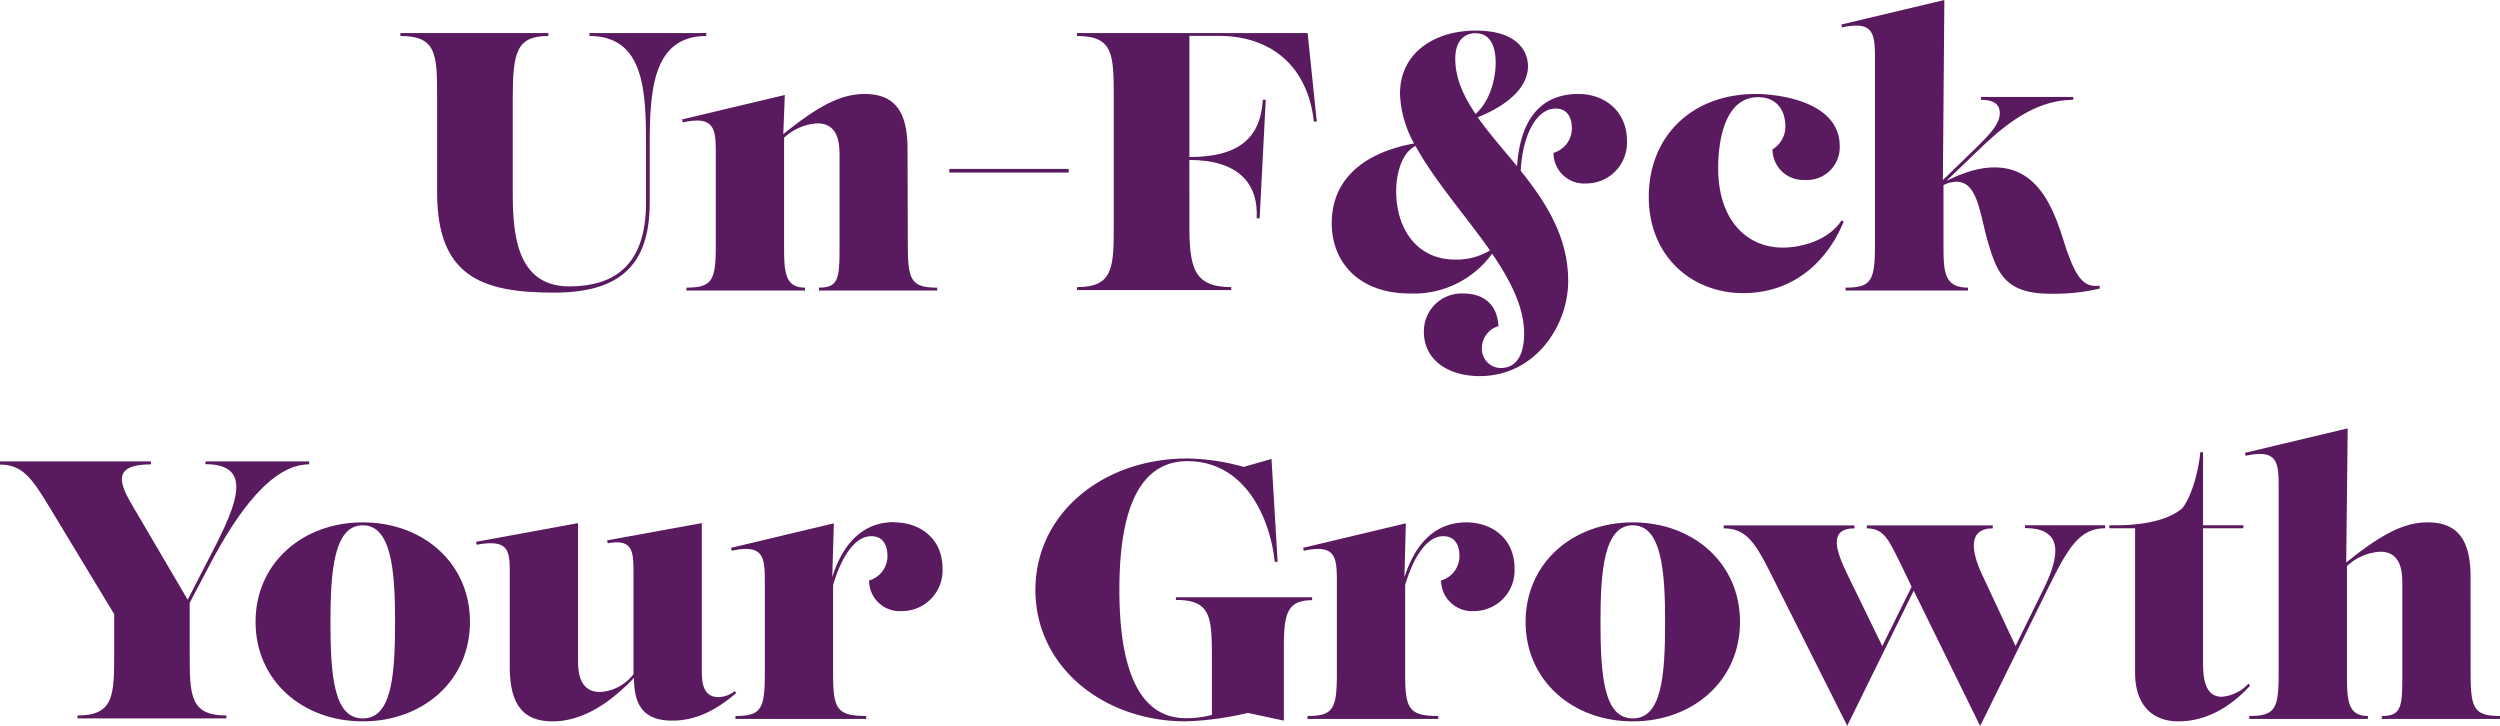 <svg xmlns="http://www.w3.org/2000/svg" viewBox="0 0 408.53 118.6" aria-labelledby="heroMobileTitle" role="img"><title id="heroMobileTitle">Un-Fuck Your Growth</title><defs><style>.hm-1{fill:#591a5f;}</style></defs><g id="Layer_2" data-name="Layer 2"><g id="Layer_3" data-name="Layer 3"><path class="hm-1" d="M71.43,31.44V16.2c0-7.26,0-10.32-6-10.32V5.4H89.61v.48c-5.22,0-5.82,2.64-5.82,10.32V31.44c0,6.6.54,15.36,9.24,15.36,7,0,12.54-3.12,12.54-13.68V23.76c0-8.76-.24-17.88-9.24-17.88V5.4h19.08v.48c-8.82,0-9.24,9.12-9.24,17.88v9.36c0,10.26-4.92,14.7-15.66,14.7C78.63,47.82,71.43,45.12,71.43,31.44Z"/><path class="hm-1" d="M148.35,40c0,5.76.54,7,4.8,7v.48H133.83v-.48c3.3,0,3.36-1.62,3.36-7V25.5c0-1.62,0-5.34-3.6-5.34a8.64,8.64,0,0,0-5.46,2.35V40c0,4.32.06,7,3.42,7v.48H112.17v-.48c4.26,0,4.8-1.2,4.8-7V25c0-4-.24-6.12-5.4-5l-.12-.48,16.8-4L128,21.92c6-4.86,9.62-6.56,13.3-6.56,4.86,0,7,2.82,7,8.94Z"/><path class="hm-1" d="M155.13,28.2v-.6h19.5v.6Z"/><path class="hm-1" d="M176,47.4v-.48c6,0,6-3.3,6-10.32V16.2c0-7.26,0-10.32-6-10.32V5.4h37.68l1.5,14.46h-.48c-1-9.06-7-14-15.54-14h-4.8v19.8c7.86,0,11.64-2.94,12-9.36h.48l-1,19.38h-.48c.3-5.82-3.12-9.54-11-9.54V36.6c0,7,.6,10.32,6.84,10.32v.48Z"/><path class="hm-1" d="M258,15.36c4.07,0,7.86,2.7,7.86,7.62a6.65,6.65,0,0,1-6.66,7,5,5,0,0,1-5.34-5,4.16,4.16,0,0,0,3-4c0-1.92-.84-3.24-2.64-3.24-3.31,0-5.48,4.75-5.71,10.18,4.07,5.09,7.75,10.74,7.75,18,0,7.38-5.46,15.54-14.46,15.54-5.1,0-9.12-2.58-9.12-7.26a6.17,6.17,0,0,1,6.48-6.24c3,0,5.52,1.56,5.7,5.34a3.73,3.73,0,0,0-2.7,3.54,3.13,3.13,0,0,0,3.06,3.3c2.22,0,3.84-1.62,3.84-5.64,0-4.31-2.24-8.67-5.23-13.05a15.78,15.78,0,0,1-13.43,6.51c-8.34,0-12.78-5.1-12.78-11.52,0-6.12,3.94-11.24,13.46-13a17.79,17.79,0,0,1-2.3-8.09C228.75,8.7,234.33,5,241.17,5c6.54,0,8.52,3.18,8.52,5.82,0,3.39-3.18,6.32-8.21,8.35,1.85,2.63,4.18,5.25,6.43,8,.43-6.62,3.12-11.82,10.06-11.82ZM237.81,42.42a10.57,10.57,0,0,0,5.67-1.5c-4-5.71-9.11-11.44-12.16-17.07-2.23,1.06-3.17,4.5-3.17,7.35,0,6.18,3.36,11.22,9.66,11.22Zm3.36-37c-1.92,0-3.36,1.26-3.36,4.2,0,3.17,1.35,6.09,3.31,9,2.24-1.93,3.29-5.51,3.29-8.38,0-1.8-.42-4.8-3.24-4.8Z"/><path class="hm-1" d="M269.43,32.16c0-9.84,7-16.8,17.46-16.8,4,0,13.74,1.32,13.74,8.52a5.34,5.34,0,0,1-5.7,5.52,5,5,0,0,1-5.28-5,4.31,4.31,0,0,0,2.1-3.72c0-2.94-1.68-4.8-4.44-4.8-5.52,0-6.54,7.26-6.54,11.58,0,8.46,4.62,13,10.56,13,3,0,7.44-1.14,9.6-4.44l.36.18c-2.64,6.42-8.1,11.7-16.44,11.7S269.43,41.94,269.43,32.16Z"/><path class="hm-1" d="M337.17,39.18c1.92,6.12,3.24,7.86,5.94,7.5v.48a32.59,32.59,0,0,1-8,.84c-7.26,0-8.7-3.12-10.26-8.46-1.38-4.8-1.68-9.84-5.16-9.84a4.8,4.8,0,0,0-2.1.55V40c0,4.32.06,7,4,7v.48h-20v-.48c4.26,0,4.8-1.2,4.8-7V9.48c0-4-.24-6.12-5.4-5L300.93,4l16.8-4-.24,29.42,5.4-5.24c1.92-1.92,3.9-3.78,3.9-5.7,0-1.32-.84-2.16-3.06-2.16v-.48h15.06v.48c-5.94,0-10.8,3.72-15.12,7.86l-5.6,5.38c3.68-1.81,6.05-2.2,7.88-2.2,7.08,0,9.6,6.72,11.22,11.82Z"/><path class="hm-1" d="M33.6,75.4H50.52v.48c-6.06,0-11.64,7.68-16.2,16.32L31,98.51v8.09c0,7,0,10.32,6,10.32v.48H12.66v-.48c6,0,6-3.36,6-10.32v-6.24L8.16,83c-3-5-4.56-7.08-8.16-7.08V75.4H24.66v.48c-6.66,0-5,3.42-2.82,7.08L30.67,98l3-5.83c4.5-8.64,8.46-16.32-.12-16.32Z"/><path class="hm-1" d="M41.76,101.62c0-9.6,7.68-16.26,17.52-16.26S76.8,92,76.8,101.62s-7.68,16.26-17.52,16.26S41.76,111.22,41.76,101.62Zm22.8,0c0-8.4-.6-15.78-5.28-15.78S54,93.22,54,101.62c0,9,.6,15.78,5.28,15.78S64.56,110.62,64.56,101.62Z"/><path class="hm-1" d="M120.3,113.26c-2.76,2.34-6.12,4.5-10.44,4.5s-6.3-2.14-6.25-7c-5.14,5.42-9.64,7.12-13.31,7.12-4.86,0-7-2.82-7-8.94V93.52c0-3.54-.18-5.46-5.4-4.5l-.12-.48,16.68-3.06v22.26c0,1.62,0,5.34,3.6,5.34a7.4,7.4,0,0,0,5.46-2.92V93.52c0-3.54-.18-5.46-4.2-4.74l-.12-.48,15.48-2.82v23.7c0,2,0,4.74,2.76,4.74a4.46,4.46,0,0,0,2.64-1Z"/><path class="hm-1" d="M146.16,85.36c4.08,0,7.86,2.58,7.86,7.5a6.64,6.64,0,0,1-6.66,7,5,5,0,0,1-5.34-5,4.16,4.16,0,0,0,3-4c0-1.92-.84-3.24-2.64-3.24-2.9,0-5.07,3.92-6.24,8V110c0,5.76.54,7,5.4,7v.48H120.18v-.48c4.26,0,4.8-1.2,4.8-7V95c0-4-.24-6.12-5.4-5l-.12-.48,16.8-4L136,94.32c1.46-4.66,4.4-9,10.13-9Z"/><path class="hm-1" d="M169.2,96.4c0-12.6,11.16-21.48,24.78-21.48a35.41,35.41,0,0,1,9.24,1.38L207.78,75l1,16.8h-.48c-.72-7-4.74-16.44-14.28-16.44-9.72,0-11.1,12.3-11.1,21s1.38,21,10.86,21a16,16,0,0,0,4.26-.54v-8.64c0-7.26,0-10.14-5.88-10.14V97.6h22.26v.48c-4.08,0-4.62,2.22-4.62,7.62v12.06l-5.88-1.26a51.11,51.11,0,0,1-10.14,1.38C180.36,117.88,169.2,109,169.2,96.4Z"/><path class="hm-1" d="M239.64,85.36c4.08,0,7.85,2.58,7.85,7.5a6.64,6.64,0,0,1-6.66,7,5.05,5.05,0,0,1-5.34-5,4.15,4.15,0,0,0,3-4c0-1.92-.84-3.24-2.64-3.24-2.89,0-5.06,3.92-6.23,8V110c0,5.76.53,7,5.4,7v.48H213.66v-.48c4.26,0,4.8-1.2,4.8-7V95c0-4-.24-6.12-5.4-5l-.12-.48,16.79-4-.23,8.84c1.47-4.66,4.4-9,10.14-9Z"/><path class="hm-1" d="M249.3,101.62c0-9.6,7.68-16.26,17.52-16.26s17.52,6.66,17.52,16.26-7.68,16.26-17.52,16.26S249.3,111.22,249.3,101.62Zm22.8,0c0-8.4-.6-15.78-5.28-15.78s-5.28,7.38-5.28,15.78c0,9,.6,15.78,5.28,15.78S272.1,110.62,272.1,101.62Z"/><path class="hm-1" d="M330.9,85.84H344v.48c-4.2,0-6.07,3.18-9.42,10l-11,22.32L312.72,96.52,301.86,118.6,289,93c-2.34-4.62-3.9-6.66-7.32-6.66v-.48h21.36v.48c-4.38,0-2.94,3.84-1.14,7.56l5.69,11.68,4.79-9.7L311,93c-2.28-4.62-3-6.66-5.94-6.66v-.48h20.58v.48c-4.14,0-3.48,3.84-1.74,7.56l5.46,11.67,4.56-9.27c2.64-5.34,3.41-10-3-10Z"/><path class="hm-1" d="M348.9,110V86.32h-4.2v-.48h.9c4.92,0,8.76-.9,11-2.76,1.57-2,2.71-6.24,2.95-9.18H360V85.84h6.6v.48H360v21.6c0,2.34.07,5.94,3.07,5.94a6.62,6.62,0,0,0,4.37-2.16l.24.36c-3.11,3.42-7.13,5.82-11.69,5.82C351.23,117.88,348.9,114.64,348.9,110Z"/><path class="hm-1" d="M403.73,110c0,5.76.54,7,4.8,7v.48H389.22v-.48c3.3,0,3.35-1.62,3.35-7V95.5c0-1.62,0-5.34-3.59-5.34a8.62,8.62,0,0,0-5.46,2.35V110c0,4.32.06,7,3.42,7v.48H367.56v-.48c4.26,0,4.8-1.2,4.8-7V79.48c0-4-.24-6.12-5.4-5l-.12-.48,16.8-4-.24,21.93c6-4.87,9.63-6.57,13.32-6.57,4.85,0,7,2.82,7,8.94Z"/></g></g></svg>
